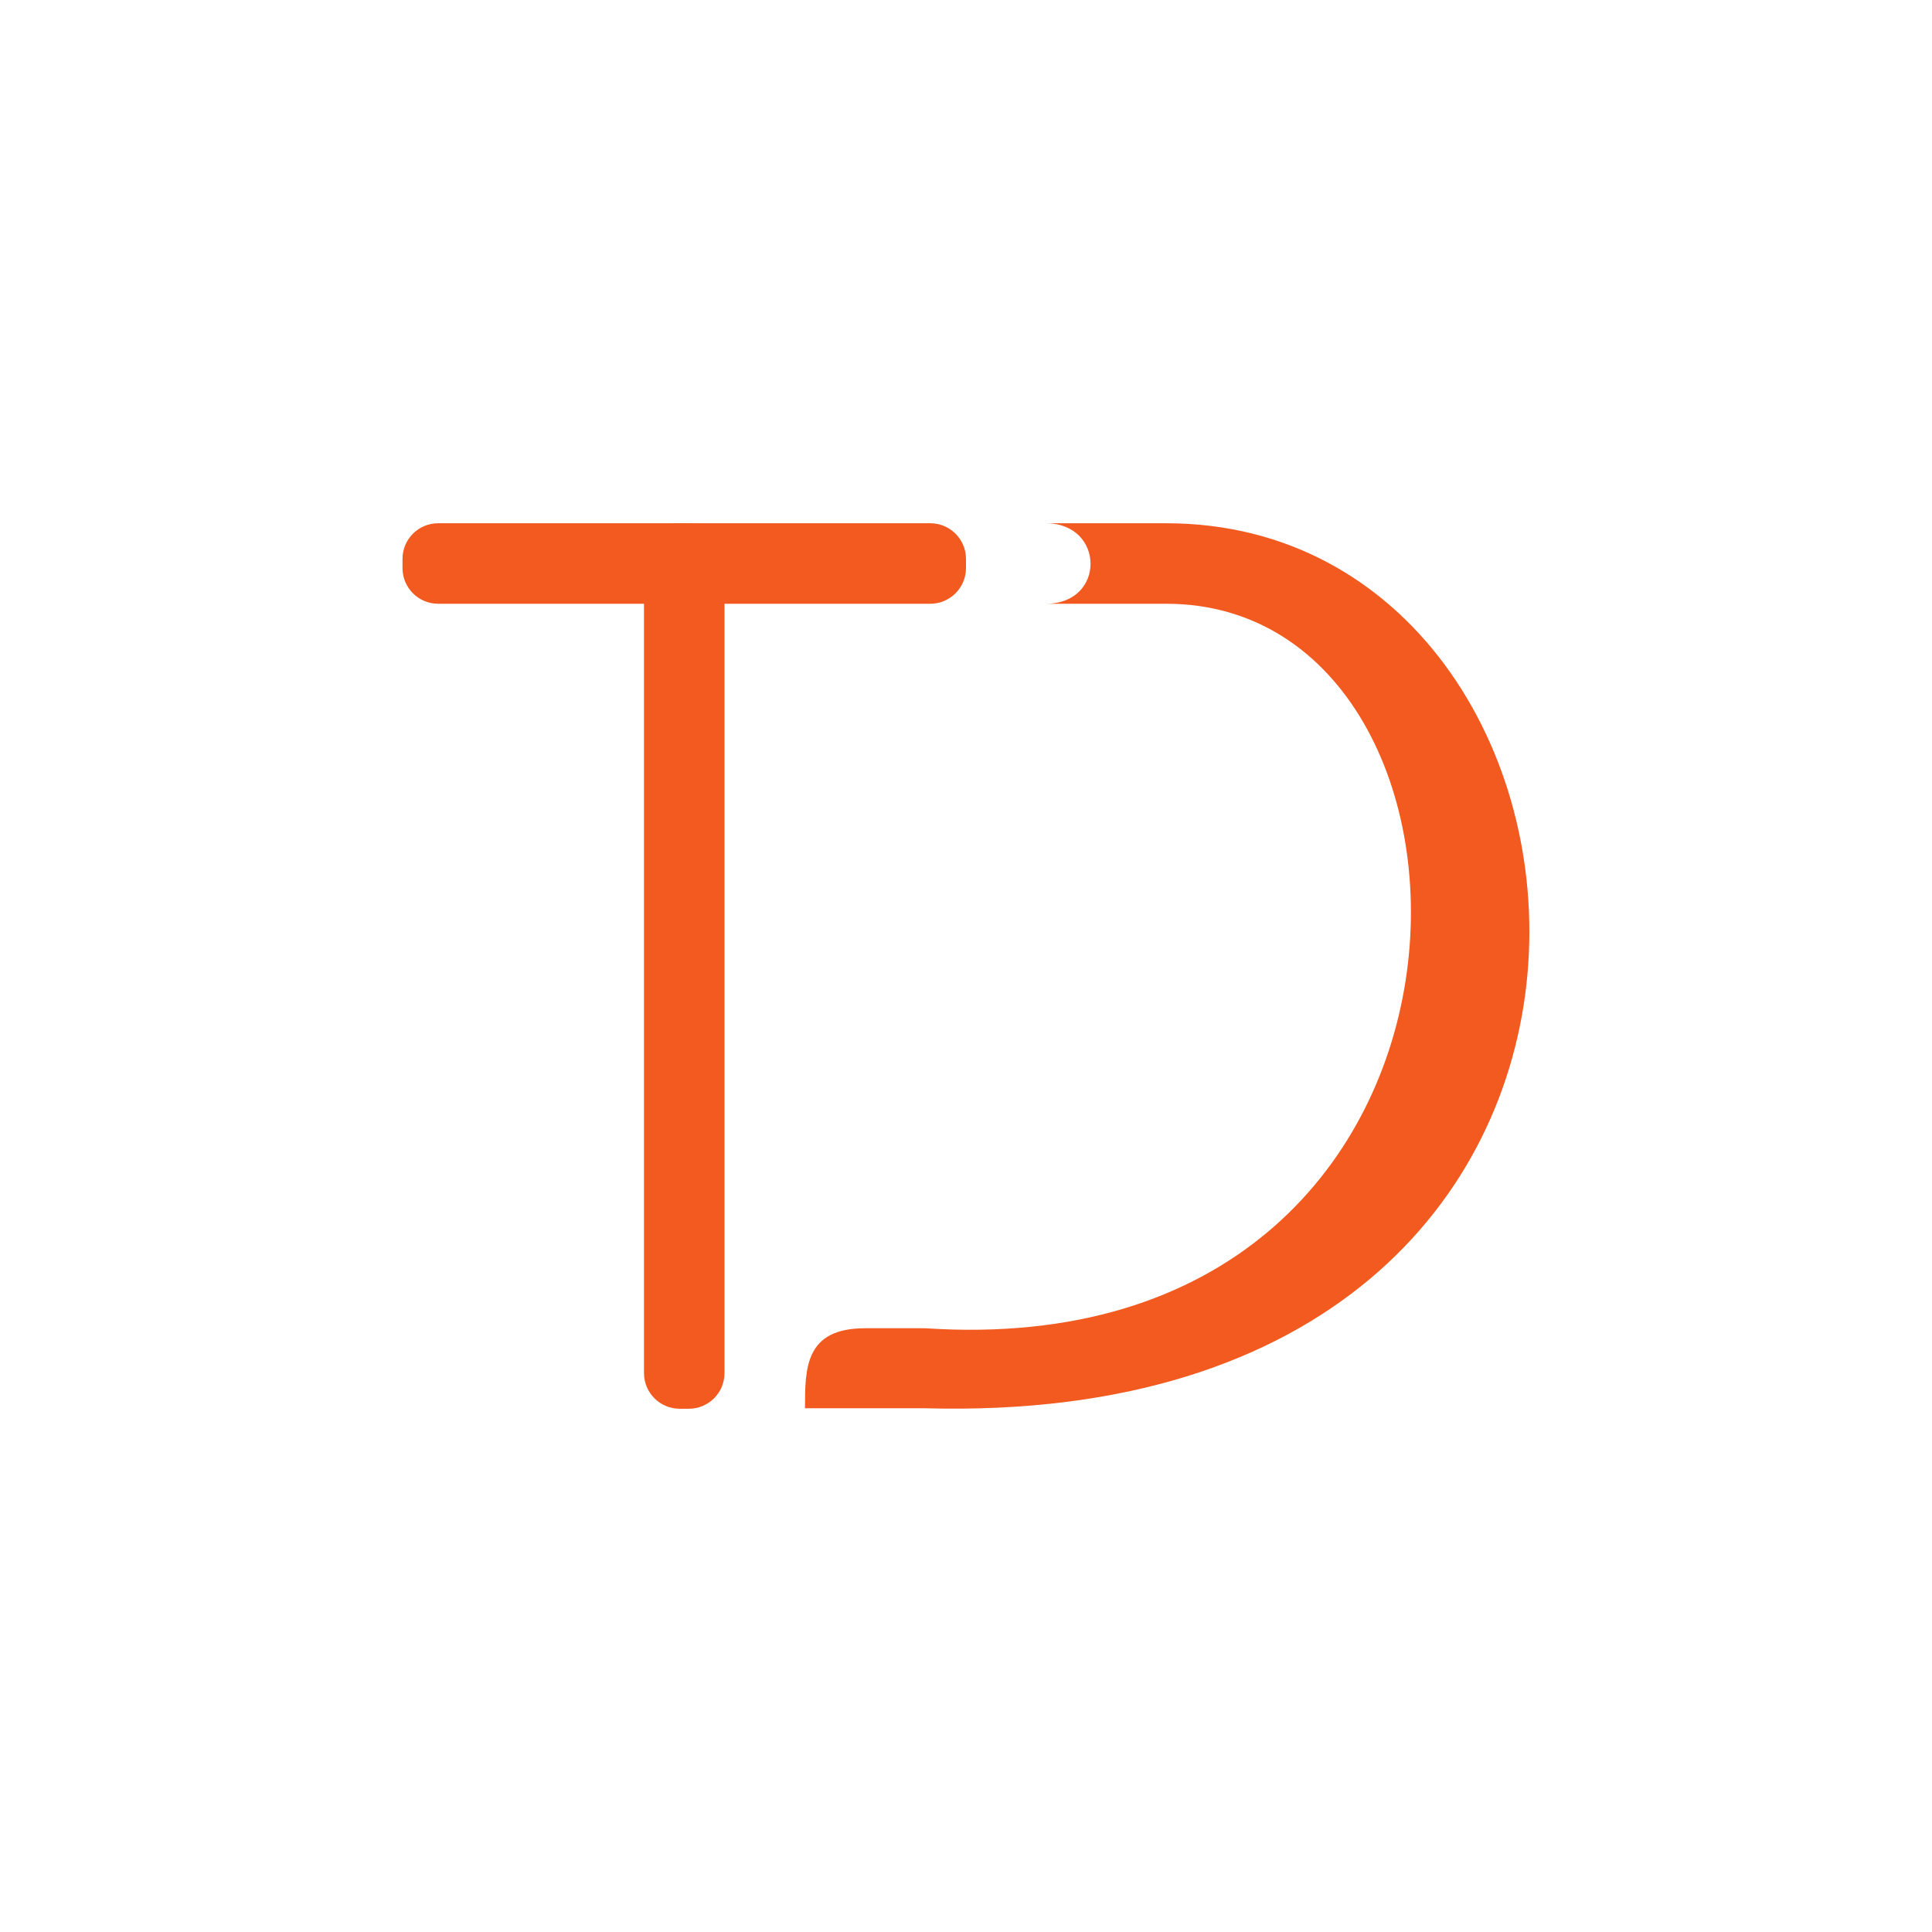 <!-- color: #eeeeee -->
<svg xmlns="http://www.w3.org/2000/svg" xmlns:xlink="http://www.w3.org/1999/xlink" width="48px" height="48px" viewBox="0 0 48 48" version="1.1">
<g id="surface1">
<path style=" stroke:none;fill-rule:nonzero;fill:rgb(94.902%,35.294%,12.157%);fill-opacity:1;" d="M 16.887 13 L 17.113 13 C 17.602 13 18 13.398 18 13.887 L 18 34.113 C 18 34.605 17.602 35 17.113 35 L 16.887 35 C 16.398 35 16 34.605 16 34.113 L 16 13.887 C 16 13.398 16.398 13 16.887 13 M 16.887 13 "/>
<path style=" stroke:none;fill-rule:nonzero;fill:rgb(94.902%,35.294%,12.157%);fill-opacity:1;" d="M 24 13.887 L 24 14.113 C 24 14.602 23.602 15 23.113 15 L 10.887 15 C 10.395 15 10 14.602 10 14.113 L 10 13.887 C 10 13.398 10.395 13 10.887 13 L 23.113 13 C 23.602 13 24 13.398 24 13.887 M 24 13.887 "/>
<path style=" stroke:none;fill-rule:nonzero;fill:rgb(94.902%,35.294%,12.157%);fill-opacity:1;" d="M 25.984 13 L 28.973 13 C 40.941 13 42.938 35.539 22.988 34.988 L 20 34.988 C 20 33.992 20 33 21.492 33 L 22.988 33 C 37.996 33.996 37.805 15 28.973 15 L 25.984 15 C 27.48 15 27.449 13 25.984 13 M 25.984 13 "/>
</g>
</svg>
